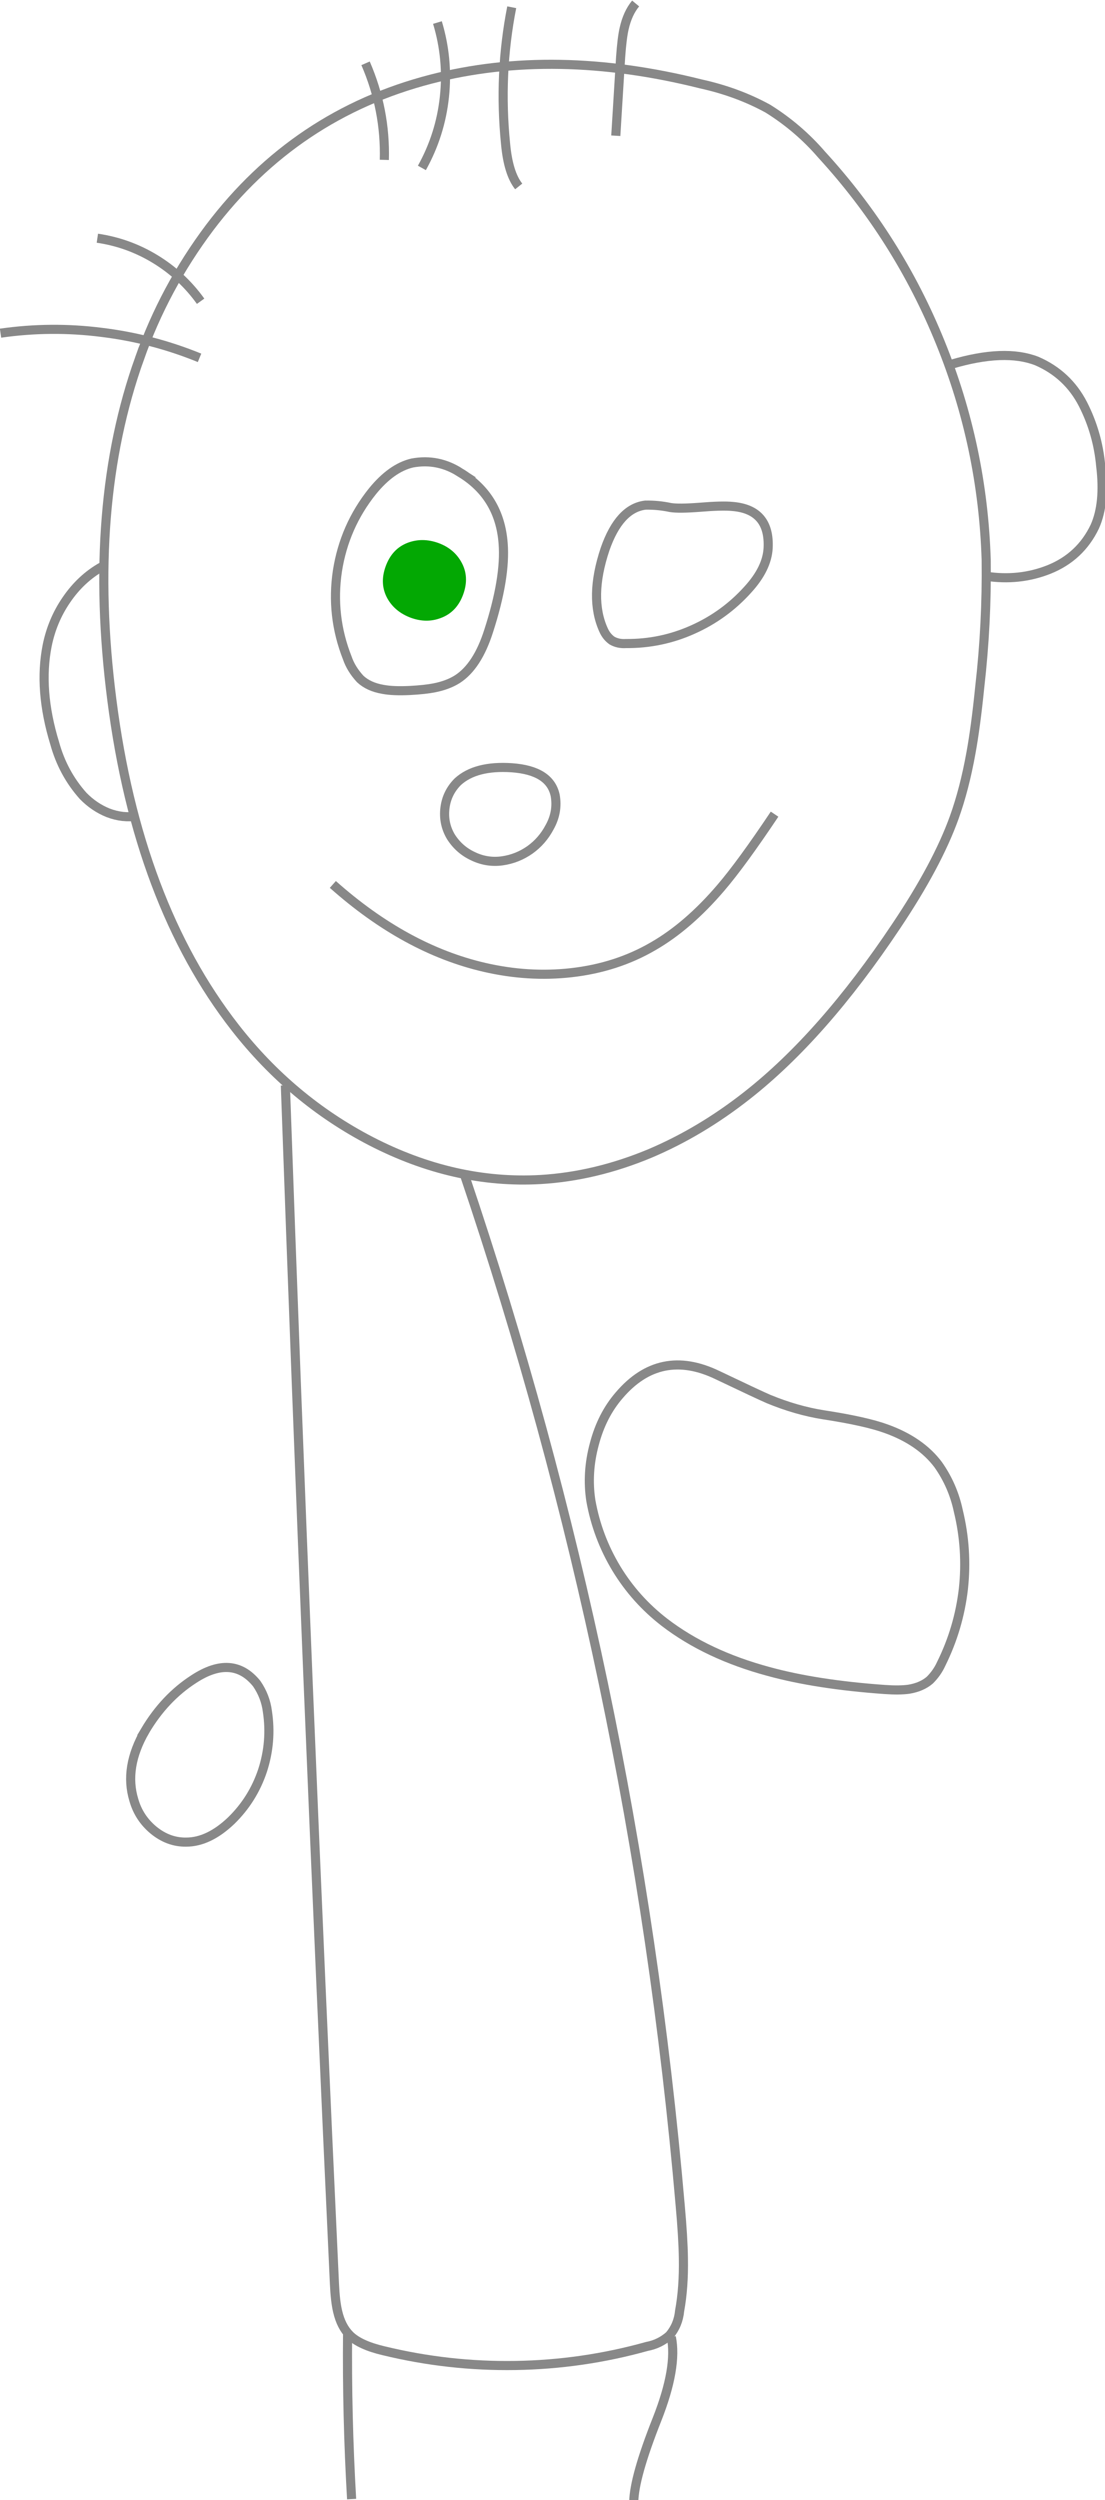 <svg height="466" preserveAspectRatio="none" viewBox="0 0 206 466" width="206" xmlns="http://www.w3.org/2000/svg"><g fill="none" stroke="#888" stroke-width="1.7"><path d="m37.4 56.15q-3.45-4.8-8.45-7.85-5-3.05-10.8-3.9"/><path d="m37.2 66.7q-8.8-3.6-18.25-4.75-9.45-1.2-18.85.15"/><path d="m71.65 29.8q.25-9.35-3.5-18"/><path d="m78.65 31.3q3.45-6.2 4.2-13.25.75-7.05-1.3-13.85"/><path d="m96.7 34.75q-1.95-2.45-2.45-7.95-1.3-13 1.15-25.45"/><path d="m114.8 25.3.9-14.65q.25-3.55.65-5.3.65-2.9 2.15-4.7"/><path d="m85.35 145.7q-2.05 2.05-2.4 4.9-.35 2.9 1.1 5.35 1.55 2.45 4.15 3.65 2.6 1.25 5.45.85 2.8-.4 5.15-2.05 2.3-1.65 3.65-4.2 1.6-2.85 1.05-5.95-1-4.65-8.1-5.15-6.7-.45-10.05 2.6z"/><path d="m125 94.6q-2.35-.5-4.7-.45-4.85.6-7.5 8.2-3.05 9.1-.25 15.15.55 1.2 1.55 1.9 1.15.65 2.6.55 6.55.05 12.45-2.6 5.95-2.65 10.3-7.5 3.55-3.9 3.75-7.7.35-7.15-6.6-7.75-1.95-.2-6.15.15-3.9.3-5.45.05z"/><path d="m62.05 164.85q13.55 12.05 28.25 15.45 8.2 1.9 16.2 1 8.45-.95 15.3-4.95 6.5-3.75 12.6-10.9 3.85-4.5 10-13.7"/><path d="m26 66.85q-9.8 27.4-5.15 63.6 4.85 37.85 23 61.1 10.55 13.5 25.3 21.15 15.6 8.05 31.6 7.15 10.2-.6 20.4-4.85 9.45-4 18.1-10.8 14.15-11.1 27.8-31.55 7.65-11.4 10.85-20.3 1.9-5.3 3.1-11.95.9-4.9 1.65-12.35 1.35-11.8 1.2-23.7-.65-21.05-8.55-40.5-7.9-19.5-22.1-35-4.35-5.05-10.05-8.6-5.65-3.1-12.45-4.6-27.3-6.85-50.35-.9-25.3 6.55-41.25 27.65-8.45 11.25-13.1 24.45z"/><path d="m177.35 67.9q9.95-2.95 15.95-.6 5.75 2.5 8.6 8.05 2.75 5.4 3.3 11.5.85 6.95-1.1 11.3-2.7 5.65-8.55 8-5.55 2.2-11.75 1.25"/><path d="m19.05 105.6q-3.95 2.2-6.7 6.25-2.6 3.8-3.55 8.45-1.65 8.3 1.4 18.25 1.55 5.6 5.3 9.8 2.05 2.1 4.65 3.15 2.75 1.05 5.45.6"/><path d="m53.2 202.3q3.95 111.65 9.15 223.4.15 3.3.6 5.15.65 2.8 2.25 4.4 1.85 1.85 6.3 2.9 12.15 2.95 24.6 2.75 12.5-.2 24.5-3.55 2.4-.45 4.2-2.05 1.65-1.95 1.9-4.6.8-4.35.7-9.8-.05-3.8-.6-9.9-8.5-98.3-40.25-192.15"/><path d="m64.8 434.8q-.15 15.45.75 31"/><path d="m125.15 435.6q1.15 5.65-2.65 15.3-4.3 10.85-4.35 15.45"/><path d="m27.05 322.6q-3.95 6.85-2.1 12.9.95 3.35 3.65 5.6 2.8 2.3 6.1 2.25 4.2 0 8.4-4 4.05-3.95 5.85-9.35 1.75-5.4.9-11-.35-2.8-2-5.2-4.5-5.55-11.7-.85-5.45 3.5-9.1 9.65z"/><path d="m123.9 302.4q7.9 6.05 19.4 9.15 8.95 2.45 21.6 3.35 2.8.2 4.55-.05 2.4-.4 3.9-1.7 1.35-1.35 2.1-3 3.3-6.65 4.15-14 .8-7.35-.95-14.55-1-4.7-3.75-8.6-3.3-4.4-9.7-6.7-3.85-1.4-11.7-2.6-5.05-.8-10.25-2.95-1.85-.8-9.5-4.45-10.7-5.15-18.3 3.75-3.25 3.75-4.65 9.1-1.45 5.35-.65 10.55 1.2 6.75 4.75 12.65 3.55 5.85 9 10.05z"/></g><path d="m76.05 101.15q-2.95 1.1-4.15 4.4-1.2 3.3.35 6.05 1.4 2.45 4.35 3.55 2.9 1.05 5.55.05 3-1.1 4.2-4.4 1.2-3.3-.35-6.05-1.4-2.5-4.3-3.55-2.95-1.05-5.65-.05z" fill="#03a803"/><g fill="none"><path d="m71.9 105.55q-1.2 3.3.35 6.05 1.4 2.45 4.35 3.55 2.9 1.05 5.55.05 3-1.1 4.2-4.4 1.2-3.3-.35-6.05-1.4-2.5-4.3-3.55-2.95-1.05-5.65-.05-2.95 1.1-4.15 4.4z"/><path d="m85.9 88.15q-4.2-2.75-9.05-1.85-3.85.9-7.4 5.25-5.25 6.55-6.55 14.9-1.25 8.35 1.85 16.2.7 2.05 2.4 3.9 1.6 1.5 4.3 1.95 1.9.35 4.95.2 2.85-.15 4.6-.5 2.5-.5 4.25-1.6 3.75-2.4 5.85-9 3.2-9.9 2.7-16.3-.65-8.7-7.9-13.15z" stroke="#888" stroke-width="1.7"/></g></svg>